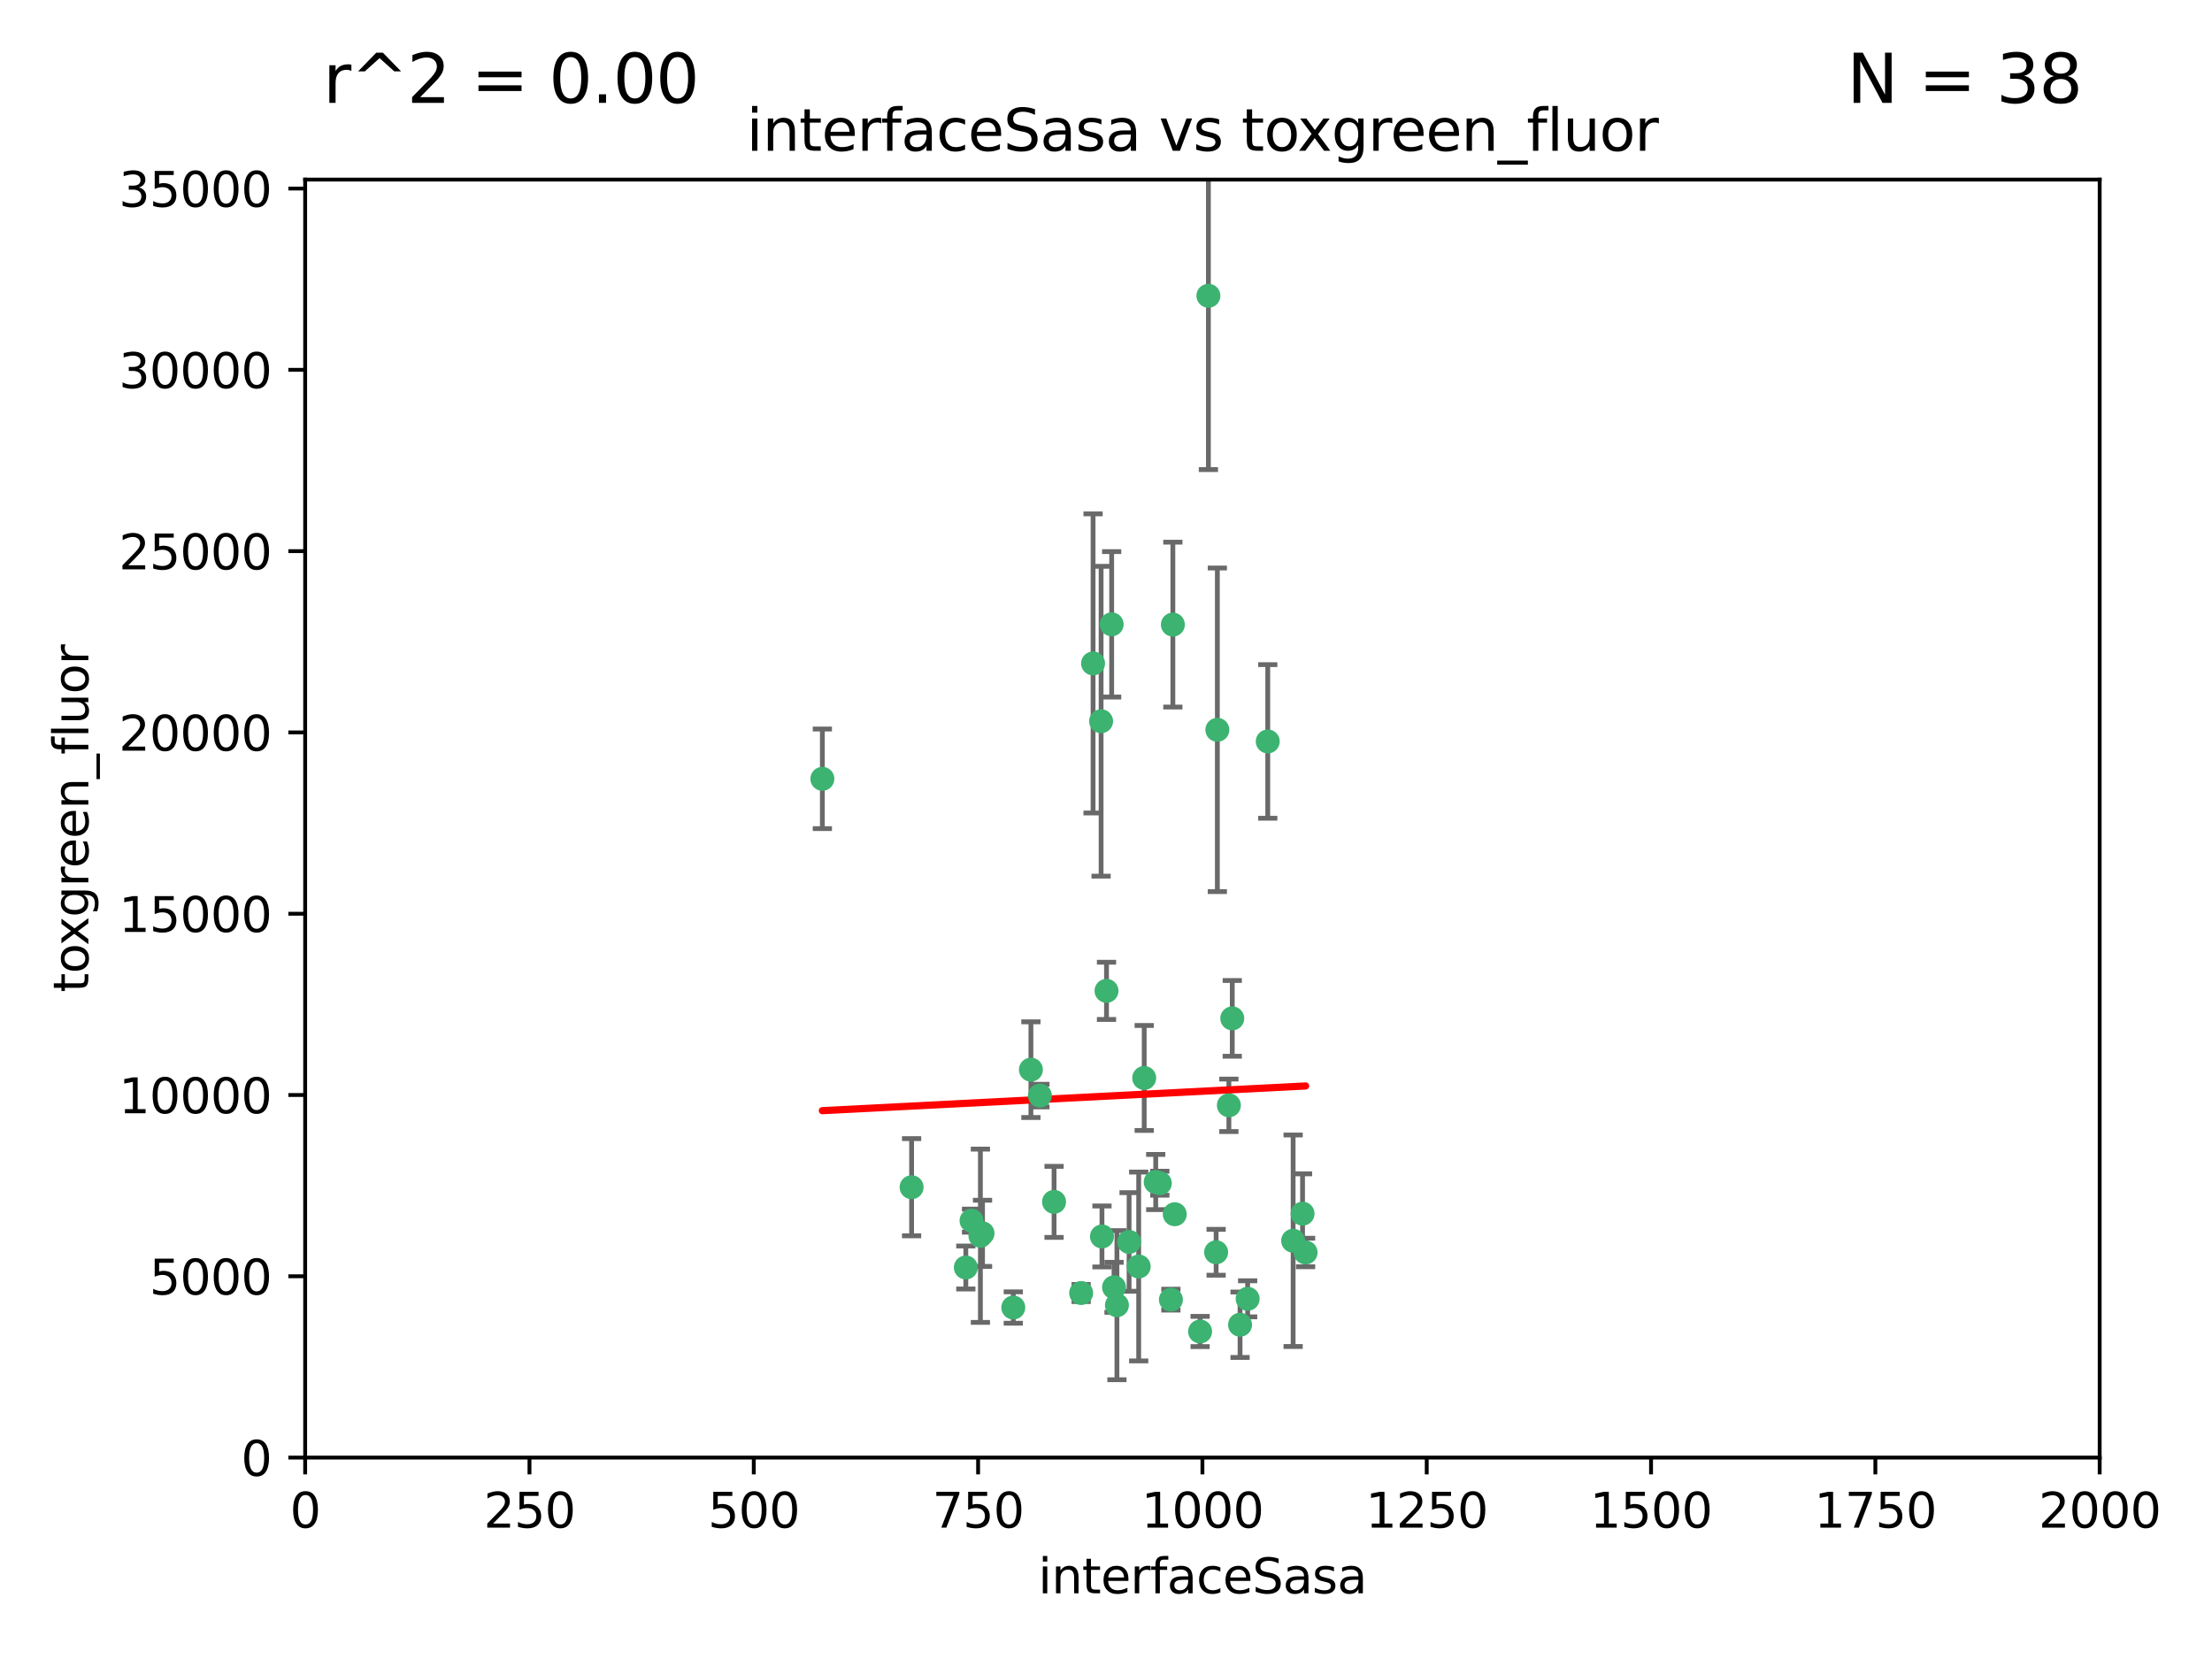 <?xml version="1.0" encoding="utf-8" standalone="no"?>
<!DOCTYPE svg PUBLIC "-//W3C//DTD SVG 1.1//EN"
  "http://www.w3.org/Graphics/SVG/1.1/DTD/svg11.dtd">
<svg xmlns:xlink="http://www.w3.org/1999/xlink" width="460.8pt" height="345.6pt" viewBox="0 0 460.8 345.6" xmlns="http://www.w3.org/2000/svg" version="1.1">
 <defs>
  <style type="text/css">*{stroke-linejoin: round; stroke-linecap: butt}</style>
 </defs>
 <g id="figure_1">
  <g id="patch_1">
   <path d="M 0 345.6 
L 460.8 345.6 
L 460.8 0 
L 0 0 
z
" style="fill: #ffffff"/>
  </g>
  <g id="axes_1">
   <g id="patch_2">
    <path d="M 63.571 303.64 
L 437.4 303.64 
L 437.4 37.411 
L 63.571 37.411 
z
" style="fill: #ffffff"/>
   </g>
   <g id="PathCollection_1">
    <defs>
     <path id="m0c1612d90b" d="M 0 1.118 
C 0.297 1.118 0.581 1 0.791 0.791 
C 1 0.581 1.118 0.297 1.118 0 
C 1.118 -0.297 1 -0.581 0.791 -0.791 
C 0.581 -1 0.297 -1.118 0 -1.118 
C -0.297 -1.118 -0.581 -1 -0.791 -0.791 
C -1 -0.581 -1.118 -0.297 -1.118 0 
C -1.118 0.297 -1 0.581 -0.791 0.791 
C -0.581 1 -0.297 1.118 0 1.118 
z
" style="stroke: #3cb371"/>
    </defs>
    <g clip-path="url(#p054b6835a1)">
     <use xlink:href="#m0c1612d90b" x="253.342" y="260.87" style="fill: #3cb371; stroke: #3cb371"/>
     <use xlink:href="#m0c1612d90b" x="251.732" y="61.614" style="fill: #3cb371; stroke: #3cb371"/>
     <use xlink:href="#m0c1612d90b" x="227.705" y="138.203" style="fill: #3cb371; stroke: #3cb371"/>
     <use xlink:href="#m0c1612d90b" x="244.329" y="130.114" style="fill: #3cb371; stroke: #3cb371"/>
     <use xlink:href="#m0c1612d90b" x="250.002" y="277.375" style="fill: #3cb371; stroke: #3cb371"/>
     <use xlink:href="#m0c1612d90b" x="230.506" y="206.41" style="fill: #3cb371; stroke: #3cb371"/>
     <use xlink:href="#m0c1612d90b" x="231.581" y="130.059" style="fill: #3cb371; stroke: #3cb371"/>
     <use xlink:href="#m0c1612d90b" x="271.979" y="260.914" style="fill: #3cb371; stroke: #3cb371"/>
     <use xlink:href="#m0c1612d90b" x="211.088" y="272.382" style="fill: #3cb371; stroke: #3cb371"/>
     <use xlink:href="#m0c1612d90b" x="238.359" y="224.561" style="fill: #3cb371; stroke: #3cb371"/>
     <use xlink:href="#m0c1612d90b" x="244.721" y="252.947" style="fill: #3cb371; stroke: #3cb371"/>
     <use xlink:href="#m0c1612d90b" x="201.2" y="264.042" style="fill: #3cb371; stroke: #3cb371"/>
     <use xlink:href="#m0c1612d90b" x="255.998" y="230.255" style="fill: #3cb371; stroke: #3cb371"/>
     <use xlink:href="#m0c1612d90b" x="214.757" y="222.83" style="fill: #3cb371; stroke: #3cb371"/>
     <use xlink:href="#m0c1612d90b" x="229.379" y="150.246" style="fill: #3cb371; stroke: #3cb371"/>
     <use xlink:href="#m0c1612d90b" x="271.345" y="252.825" style="fill: #3cb371; stroke: #3cb371"/>
     <use xlink:href="#m0c1612d90b" x="232.075" y="268.169" style="fill: #3cb371; stroke: #3cb371"/>
     <use xlink:href="#m0c1612d90b" x="237.211" y="263.833" style="fill: #3cb371; stroke: #3cb371"/>
     <use xlink:href="#m0c1612d90b" x="259.908" y="270.567" style="fill: #3cb371; stroke: #3cb371"/>
     <use xlink:href="#m0c1612d90b" x="258.325" y="275.967" style="fill: #3cb371; stroke: #3cb371"/>
     <use xlink:href="#m0c1612d90b" x="225.224" y="269.359" style="fill: #3cb371; stroke: #3cb371"/>
     <use xlink:href="#m0c1612d90b" x="243.921" y="270.746" style="fill: #3cb371; stroke: #3cb371"/>
     <use xlink:href="#m0c1612d90b" x="219.579" y="250.369" style="fill: #3cb371; stroke: #3cb371"/>
     <use xlink:href="#m0c1612d90b" x="269.383" y="258.47" style="fill: #3cb371; stroke: #3cb371"/>
     <use xlink:href="#m0c1612d90b" x="253.596" y="152.035" style="fill: #3cb371; stroke: #3cb371"/>
     <use xlink:href="#m0c1612d90b" x="256.702" y="212.147" style="fill: #3cb371; stroke: #3cb371"/>
     <use xlink:href="#m0c1612d90b" x="229.559" y="257.576" style="fill: #3cb371; stroke: #3cb371"/>
     <use xlink:href="#m0c1612d90b" x="204.236" y="257.429" style="fill: #3cb371; stroke: #3cb371"/>
     <use xlink:href="#m0c1612d90b" x="189.903" y="247.319" style="fill: #3cb371; stroke: #3cb371"/>
     <use xlink:href="#m0c1612d90b" x="232.676" y="271.896" style="fill: #3cb371; stroke: #3cb371"/>
     <use xlink:href="#m0c1612d90b" x="202.389" y="254.285" style="fill: #3cb371; stroke: #3cb371"/>
     <use xlink:href="#m0c1612d90b" x="204.679" y="256.929" style="fill: #3cb371; stroke: #3cb371"/>
     <use xlink:href="#m0c1612d90b" x="216.63" y="228.234" style="fill: #3cb371; stroke: #3cb371"/>
     <use xlink:href="#m0c1612d90b" x="264.097" y="154.457" style="fill: #3cb371; stroke: #3cb371"/>
     <use xlink:href="#m0c1612d90b" x="241.615" y="246.485" style="fill: #3cb371; stroke: #3cb371"/>
     <use xlink:href="#m0c1612d90b" x="171.312" y="162.243" style="fill: #3cb371; stroke: #3cb371"/>
     <use xlink:href="#m0c1612d90b" x="235.211" y="258.72" style="fill: #3cb371; stroke: #3cb371"/>
     <use xlink:href="#m0c1612d90b" x="240.757" y="246.235" style="fill: #3cb371; stroke: #3cb371"/>
    </g>
   </g>
   <g id="matplotlib.axis_1">
    <g id="xtick_1">
     <g id="line2d_1">
      <defs>
       <path id="m82f04c9c7a" d="M 0 0 
L 0 3.5 
" style="stroke: #000000; stroke-width: 0.8"/>
      </defs>
      <g>
       <use xlink:href="#m82f04c9c7a" x="63.571" y="303.64" style="stroke: #000000; stroke-width: 0.8"/>
      </g>
     </g>
     <g id="text_1">
      <!-- 0 -->
      <g transform="translate(60.39 318.238)scale(0.1 -0.1)">
       <defs>
        <path id="DejaVuSans-30" d="M 2034 4250 
Q 1547 4250 1301 3770 
Q 1056 3291 1056 2328 
Q 1056 1369 1301 889 
Q 1547 409 2034 409 
Q 2525 409 2770 889 
Q 3016 1369 3016 2328 
Q 3016 3291 2770 3770 
Q 2525 4250 2034 4250 
z
M 2034 4750 
Q 2819 4750 3233 4129 
Q 3647 3509 3647 2328 
Q 3647 1150 3233 529 
Q 2819 -91 2034 -91 
Q 1250 -91 836 529 
Q 422 1150 422 2328 
Q 422 3509 836 4129 
Q 1250 4750 2034 4750 
z
" transform="scale(0.016)"/>
       </defs>
       <use xlink:href="#DejaVuSans-30"/>
      </g>
     </g>
    </g>
    <g id="xtick_2">
     <g id="line2d_2">
      <g>
       <use xlink:href="#m82f04c9c7a" x="110.3" y="303.64" style="stroke: #000000; stroke-width: 0.8"/>
      </g>
     </g>
     <g id="text_2">
      <!-- 250 -->
      <g transform="translate(100.756 318.238)scale(0.1 -0.1)">
       <defs>
        <path id="DejaVuSans-32" d="M 1228 531 
L 3431 531 
L 3431 0 
L 469 0 
L 469 531 
Q 828 903 1448 1529 
Q 2069 2156 2228 2338 
Q 2531 2678 2651 2914 
Q 2772 3150 2772 3378 
Q 2772 3750 2511 3984 
Q 2250 4219 1831 4219 
Q 1534 4219 1204 4116 
Q 875 4013 500 3803 
L 500 4441 
Q 881 4594 1212 4672 
Q 1544 4750 1819 4750 
Q 2544 4750 2975 4387 
Q 3406 4025 3406 3419 
Q 3406 3131 3298 2873 
Q 3191 2616 2906 2266 
Q 2828 2175 2409 1742 
Q 1991 1309 1228 531 
z
" transform="scale(0.016)"/>
        <path id="DejaVuSans-35" d="M 691 4666 
L 3169 4666 
L 3169 4134 
L 1269 4134 
L 1269 2991 
Q 1406 3038 1543 3061 
Q 1681 3084 1819 3084 
Q 2600 3084 3056 2656 
Q 3513 2228 3513 1497 
Q 3513 744 3044 326 
Q 2575 -91 1722 -91 
Q 1428 -91 1123 -41 
Q 819 9 494 109 
L 494 744 
Q 775 591 1075 516 
Q 1375 441 1709 441 
Q 2250 441 2565 725 
Q 2881 1009 2881 1497 
Q 2881 1984 2565 2268 
Q 2250 2553 1709 2553 
Q 1456 2553 1204 2497 
Q 953 2441 691 2322 
L 691 4666 
z
" transform="scale(0.016)"/>
       </defs>
       <use xlink:href="#DejaVuSans-32"/>
       <use xlink:href="#DejaVuSans-35" x="63.623"/>
       <use xlink:href="#DejaVuSans-30" x="127.246"/>
      </g>
     </g>
    </g>
    <g id="xtick_3">
     <g id="line2d_3">
      <g>
       <use xlink:href="#m82f04c9c7a" x="157.028" y="303.64" style="stroke: #000000; stroke-width: 0.8"/>
      </g>
     </g>
     <g id="text_3">
      <!-- 500 -->
      <g transform="translate(147.485 318.238)scale(0.1 -0.1)">
       <use xlink:href="#DejaVuSans-35"/>
       <use xlink:href="#DejaVuSans-30" x="63.623"/>
       <use xlink:href="#DejaVuSans-30" x="127.246"/>
      </g>
     </g>
    </g>
    <g id="xtick_4">
     <g id="line2d_4">
      <g>
       <use xlink:href="#m82f04c9c7a" x="203.757" y="303.64" style="stroke: #000000; stroke-width: 0.8"/>
      </g>
     </g>
     <g id="text_4">
      <!-- 750 -->
      <g transform="translate(194.213 318.238)scale(0.1 -0.1)">
       <defs>
        <path id="DejaVuSans-37" d="M 525 4666 
L 3525 4666 
L 3525 4397 
L 1831 0 
L 1172 0 
L 2766 4134 
L 525 4134 
L 525 4666 
z
" transform="scale(0.016)"/>
       </defs>
       <use xlink:href="#DejaVuSans-37"/>
       <use xlink:href="#DejaVuSans-35" x="63.623"/>
       <use xlink:href="#DejaVuSans-30" x="127.246"/>
      </g>
     </g>
    </g>
    <g id="xtick_5">
     <g id="line2d_5">
      <g>
       <use xlink:href="#m82f04c9c7a" x="250.486" y="303.64" style="stroke: #000000; stroke-width: 0.8"/>
      </g>
     </g>
     <g id="text_5">
      <!-- 1000 -->
      <g transform="translate(237.761 318.238)scale(0.1 -0.1)">
       <defs>
        <path id="DejaVuSans-31" d="M 794 531 
L 1825 531 
L 1825 4091 
L 703 3866 
L 703 4441 
L 1819 4666 
L 2450 4666 
L 2450 531 
L 3481 531 
L 3481 0 
L 794 0 
L 794 531 
z
" transform="scale(0.016)"/>
       </defs>
       <use xlink:href="#DejaVuSans-31"/>
       <use xlink:href="#DejaVuSans-30" x="63.623"/>
       <use xlink:href="#DejaVuSans-30" x="127.246"/>
       <use xlink:href="#DejaVuSans-30" x="190.869"/>
      </g>
     </g>
    </g>
    <g id="xtick_6">
     <g id="line2d_6">
      <g>
       <use xlink:href="#m82f04c9c7a" x="297.214" y="303.64" style="stroke: #000000; stroke-width: 0.8"/>
      </g>
     </g>
     <g id="text_6">
      <!-- 1250 -->
      <g transform="translate(284.489 318.238)scale(0.1 -0.1)">
       <use xlink:href="#DejaVuSans-31"/>
       <use xlink:href="#DejaVuSans-32" x="63.623"/>
       <use xlink:href="#DejaVuSans-35" x="127.246"/>
       <use xlink:href="#DejaVuSans-30" x="190.869"/>
      </g>
     </g>
    </g>
    <g id="xtick_7">
     <g id="line2d_7">
      <g>
       <use xlink:href="#m82f04c9c7a" x="343.943" y="303.64" style="stroke: #000000; stroke-width: 0.8"/>
      </g>
     </g>
     <g id="text_7">
      <!-- 1500 -->
      <g transform="translate(331.218 318.238)scale(0.1 -0.1)">
       <use xlink:href="#DejaVuSans-31"/>
       <use xlink:href="#DejaVuSans-35" x="63.623"/>
       <use xlink:href="#DejaVuSans-30" x="127.246"/>
       <use xlink:href="#DejaVuSans-30" x="190.869"/>
      </g>
     </g>
    </g>
    <g id="xtick_8">
     <g id="line2d_8">
      <g>
       <use xlink:href="#m82f04c9c7a" x="390.671" y="303.64" style="stroke: #000000; stroke-width: 0.8"/>
      </g>
     </g>
     <g id="text_8">
      <!-- 1750 -->
      <g transform="translate(377.946 318.238)scale(0.1 -0.1)">
       <use xlink:href="#DejaVuSans-31"/>
       <use xlink:href="#DejaVuSans-37" x="63.623"/>
       <use xlink:href="#DejaVuSans-35" x="127.246"/>
       <use xlink:href="#DejaVuSans-30" x="190.869"/>
      </g>
     </g>
    </g>
    <g id="xtick_9">
     <g id="line2d_9">
      <g>
       <use xlink:href="#m82f04c9c7a" x="437.4" y="303.64" style="stroke: #000000; stroke-width: 0.8"/>
      </g>
     </g>
     <g id="text_9">
      <!-- 2000 -->
      <g transform="translate(424.675 318.238)scale(0.1 -0.1)">
       <use xlink:href="#DejaVuSans-32"/>
       <use xlink:href="#DejaVuSans-30" x="63.623"/>
       <use xlink:href="#DejaVuSans-30" x="127.246"/>
       <use xlink:href="#DejaVuSans-30" x="190.869"/>
      </g>
     </g>
    </g>
    <g id="text_10">
     <!-- interfaceSasa -->
     <g transform="translate(216.279 331.917)scale(0.1 -0.1)">
      <defs>
       <path id="DejaVuSans-69" d="M 603 3500 
L 1178 3500 
L 1178 0 
L 603 0 
L 603 3500 
z
M 603 4863 
L 1178 4863 
L 1178 4134 
L 603 4134 
L 603 4863 
z
" transform="scale(0.016)"/>
       <path id="DejaVuSans-6e" d="M 3513 2113 
L 3513 0 
L 2938 0 
L 2938 2094 
Q 2938 2591 2744 2837 
Q 2550 3084 2163 3084 
Q 1697 3084 1428 2787 
Q 1159 2491 1159 1978 
L 1159 0 
L 581 0 
L 581 3500 
L 1159 3500 
L 1159 2956 
Q 1366 3272 1645 3428 
Q 1925 3584 2291 3584 
Q 2894 3584 3203 3211 
Q 3513 2838 3513 2113 
z
" transform="scale(0.016)"/>
       <path id="DejaVuSans-74" d="M 1172 4494 
L 1172 3500 
L 2356 3500 
L 2356 3053 
L 1172 3053 
L 1172 1153 
Q 1172 725 1289 603 
Q 1406 481 1766 481 
L 2356 481 
L 2356 0 
L 1766 0 
Q 1100 0 847 248 
Q 594 497 594 1153 
L 594 3053 
L 172 3053 
L 172 3500 
L 594 3500 
L 594 4494 
L 1172 4494 
z
" transform="scale(0.016)"/>
       <path id="DejaVuSans-65" d="M 3597 1894 
L 3597 1613 
L 953 1613 
Q 991 1019 1311 708 
Q 1631 397 2203 397 
Q 2534 397 2845 478 
Q 3156 559 3463 722 
L 3463 178 
Q 3153 47 2828 -22 
Q 2503 -91 2169 -91 
Q 1331 -91 842 396 
Q 353 884 353 1716 
Q 353 2575 817 3079 
Q 1281 3584 2069 3584 
Q 2775 3584 3186 3129 
Q 3597 2675 3597 1894 
z
M 3022 2063 
Q 3016 2534 2758 2815 
Q 2500 3097 2075 3097 
Q 1594 3097 1305 2825 
Q 1016 2553 972 2059 
L 3022 2063 
z
" transform="scale(0.016)"/>
       <path id="DejaVuSans-72" d="M 2631 2963 
Q 2534 3019 2420 3045 
Q 2306 3072 2169 3072 
Q 1681 3072 1420 2755 
Q 1159 2438 1159 1844 
L 1159 0 
L 581 0 
L 581 3500 
L 1159 3500 
L 1159 2956 
Q 1341 3275 1631 3429 
Q 1922 3584 2338 3584 
Q 2397 3584 2469 3576 
Q 2541 3569 2628 3553 
L 2631 2963 
z
" transform="scale(0.016)"/>
       <path id="DejaVuSans-66" d="M 2375 4863 
L 2375 4384 
L 1825 4384 
Q 1516 4384 1395 4259 
Q 1275 4134 1275 3809 
L 1275 3500 
L 2222 3500 
L 2222 3053 
L 1275 3053 
L 1275 0 
L 697 0 
L 697 3053 
L 147 3053 
L 147 3500 
L 697 3500 
L 697 3744 
Q 697 4328 969 4595 
Q 1241 4863 1831 4863 
L 2375 4863 
z
" transform="scale(0.016)"/>
       <path id="DejaVuSans-61" d="M 2194 1759 
Q 1497 1759 1228 1600 
Q 959 1441 959 1056 
Q 959 750 1161 570 
Q 1363 391 1709 391 
Q 2188 391 2477 730 
Q 2766 1069 2766 1631 
L 2766 1759 
L 2194 1759 
z
M 3341 1997 
L 3341 0 
L 2766 0 
L 2766 531 
Q 2569 213 2275 61 
Q 1981 -91 1556 -91 
Q 1019 -91 701 211 
Q 384 513 384 1019 
Q 384 1609 779 1909 
Q 1175 2209 1959 2209 
L 2766 2209 
L 2766 2266 
Q 2766 2663 2505 2880 
Q 2244 3097 1772 3097 
Q 1472 3097 1187 3025 
Q 903 2953 641 2809 
L 641 3341 
Q 956 3463 1253 3523 
Q 1550 3584 1831 3584 
Q 2591 3584 2966 3190 
Q 3341 2797 3341 1997 
z
" transform="scale(0.016)"/>
       <path id="DejaVuSans-63" d="M 3122 3366 
L 3122 2828 
Q 2878 2963 2633 3030 
Q 2388 3097 2138 3097 
Q 1578 3097 1268 2742 
Q 959 2388 959 1747 
Q 959 1106 1268 751 
Q 1578 397 2138 397 
Q 2388 397 2633 464 
Q 2878 531 3122 666 
L 3122 134 
Q 2881 22 2623 -34 
Q 2366 -91 2075 -91 
Q 1284 -91 818 406 
Q 353 903 353 1747 
Q 353 2603 823 3093 
Q 1294 3584 2113 3584 
Q 2378 3584 2631 3529 
Q 2884 3475 3122 3366 
z
" transform="scale(0.016)"/>
       <path id="DejaVuSans-53" d="M 3425 4513 
L 3425 3897 
Q 3066 4069 2747 4153 
Q 2428 4238 2131 4238 
Q 1616 4238 1336 4038 
Q 1056 3838 1056 3469 
Q 1056 3159 1242 3001 
Q 1428 2844 1947 2747 
L 2328 2669 
Q 3034 2534 3370 2195 
Q 3706 1856 3706 1288 
Q 3706 609 3251 259 
Q 2797 -91 1919 -91 
Q 1588 -91 1214 -16 
Q 841 59 441 206 
L 441 856 
Q 825 641 1194 531 
Q 1563 422 1919 422 
Q 2459 422 2753 634 
Q 3047 847 3047 1241 
Q 3047 1584 2836 1778 
Q 2625 1972 2144 2069 
L 1759 2144 
Q 1053 2284 737 2584 
Q 422 2884 422 3419 
Q 422 4038 858 4394 
Q 1294 4750 2059 4750 
Q 2388 4750 2728 4690 
Q 3069 4631 3425 4513 
z
" transform="scale(0.016)"/>
       <path id="DejaVuSans-73" d="M 2834 3397 
L 2834 2853 
Q 2591 2978 2328 3040 
Q 2066 3103 1784 3103 
Q 1356 3103 1142 2972 
Q 928 2841 928 2578 
Q 928 2378 1081 2264 
Q 1234 2150 1697 2047 
L 1894 2003 
Q 2506 1872 2764 1633 
Q 3022 1394 3022 966 
Q 3022 478 2636 193 
Q 2250 -91 1575 -91 
Q 1294 -91 989 -36 
Q 684 19 347 128 
L 347 722 
Q 666 556 975 473 
Q 1284 391 1588 391 
Q 1994 391 2212 530 
Q 2431 669 2431 922 
Q 2431 1156 2273 1281 
Q 2116 1406 1581 1522 
L 1381 1569 
Q 847 1681 609 1914 
Q 372 2147 372 2553 
Q 372 3047 722 3315 
Q 1072 3584 1716 3584 
Q 2034 3584 2315 3537 
Q 2597 3491 2834 3397 
z
" transform="scale(0.016)"/>
      </defs>
      <use xlink:href="#DejaVuSans-69"/>
      <use xlink:href="#DejaVuSans-6e" x="27.783"/>
      <use xlink:href="#DejaVuSans-74" x="91.162"/>
      <use xlink:href="#DejaVuSans-65" x="130.371"/>
      <use xlink:href="#DejaVuSans-72" x="191.895"/>
      <use xlink:href="#DejaVuSans-66" x="233.008"/>
      <use xlink:href="#DejaVuSans-61" x="268.213"/>
      <use xlink:href="#DejaVuSans-63" x="329.492"/>
      <use xlink:href="#DejaVuSans-65" x="384.473"/>
      <use xlink:href="#DejaVuSans-53" x="445.996"/>
      <use xlink:href="#DejaVuSans-61" x="509.473"/>
      <use xlink:href="#DejaVuSans-73" x="570.752"/>
      <use xlink:href="#DejaVuSans-61" x="622.852"/>
     </g>
    </g>
   </g>
   <g id="matplotlib.axis_2">
    <g id="ytick_1">
     <g id="line2d_10">
      <defs>
       <path id="m2ed143d945" d="M 0 0 
L -3.5 0 
" style="stroke: #000000; stroke-width: 0.8"/>
      </defs>
      <g>
       <use xlink:href="#m2ed143d945" x="63.571" y="303.64" style="stroke: #000000; stroke-width: 0.8"/>
      </g>
     </g>
     <g id="text_11">
      <!-- 0 -->
      <g transform="translate(50.209 307.439)scale(0.1 -0.1)">
       <use xlink:href="#DejaVuSans-30"/>
      </g>
     </g>
    </g>
    <g id="ytick_2">
     <g id="line2d_11">
      <g>
       <use xlink:href="#m2ed143d945" x="63.571" y="265.874" style="stroke: #000000; stroke-width: 0.8"/>
      </g>
     </g>
     <g id="text_12">
      <!-- 5000 -->
      <g transform="translate(31.121 269.673)scale(0.1 -0.1)">
       <use xlink:href="#DejaVuSans-35"/>
       <use xlink:href="#DejaVuSans-30" x="63.623"/>
       <use xlink:href="#DejaVuSans-30" x="127.246"/>
       <use xlink:href="#DejaVuSans-30" x="190.869"/>
      </g>
     </g>
    </g>
    <g id="ytick_3">
     <g id="line2d_12">
      <g>
       <use xlink:href="#m2ed143d945" x="63.571" y="228.108" style="stroke: #000000; stroke-width: 0.8"/>
      </g>
     </g>
     <g id="text_13">
      <!-- 10000 -->
      <g transform="translate(24.759 231.907)scale(0.1 -0.1)">
       <use xlink:href="#DejaVuSans-31"/>
       <use xlink:href="#DejaVuSans-30" x="63.623"/>
       <use xlink:href="#DejaVuSans-30" x="127.246"/>
       <use xlink:href="#DejaVuSans-30" x="190.869"/>
       <use xlink:href="#DejaVuSans-30" x="254.492"/>
      </g>
     </g>
    </g>
    <g id="ytick_4">
     <g id="line2d_13">
      <g>
       <use xlink:href="#m2ed143d945" x="63.571" y="190.342" style="stroke: #000000; stroke-width: 0.8"/>
      </g>
     </g>
     <g id="text_14">
      <!-- 15000 -->
      <g transform="translate(24.759 194.141)scale(0.1 -0.1)">
       <use xlink:href="#DejaVuSans-31"/>
       <use xlink:href="#DejaVuSans-35" x="63.623"/>
       <use xlink:href="#DejaVuSans-30" x="127.246"/>
       <use xlink:href="#DejaVuSans-30" x="190.869"/>
       <use xlink:href="#DejaVuSans-30" x="254.492"/>
      </g>
     </g>
    </g>
    <g id="ytick_5">
     <g id="line2d_14">
      <g>
       <use xlink:href="#m2ed143d945" x="63.571" y="152.576" style="stroke: #000000; stroke-width: 0.8"/>
      </g>
     </g>
     <g id="text_15">
      <!-- 20000 -->
      <g transform="translate(24.759 156.375)scale(0.1 -0.1)">
       <use xlink:href="#DejaVuSans-32"/>
       <use xlink:href="#DejaVuSans-30" x="63.623"/>
       <use xlink:href="#DejaVuSans-30" x="127.246"/>
       <use xlink:href="#DejaVuSans-30" x="190.869"/>
       <use xlink:href="#DejaVuSans-30" x="254.492"/>
      </g>
     </g>
    </g>
    <g id="ytick_6">
     <g id="line2d_15">
      <g>
       <use xlink:href="#m2ed143d945" x="63.571" y="114.81" style="stroke: #000000; stroke-width: 0.8"/>
      </g>
     </g>
     <g id="text_16">
      <!-- 25000 -->
      <g transform="translate(24.759 118.609)scale(0.1 -0.1)">
       <use xlink:href="#DejaVuSans-32"/>
       <use xlink:href="#DejaVuSans-35" x="63.623"/>
       <use xlink:href="#DejaVuSans-30" x="127.246"/>
       <use xlink:href="#DejaVuSans-30" x="190.869"/>
       <use xlink:href="#DejaVuSans-30" x="254.492"/>
      </g>
     </g>
    </g>
    <g id="ytick_7">
     <g id="line2d_16">
      <g>
       <use xlink:href="#m2ed143d945" x="63.571" y="77.044" style="stroke: #000000; stroke-width: 0.8"/>
      </g>
     </g>
     <g id="text_17">
      <!-- 30000 -->
      <g transform="translate(24.759 80.844)scale(0.1 -0.1)">
       <defs>
        <path id="DejaVuSans-33" d="M 2597 2516 
Q 3050 2419 3304 2112 
Q 3559 1806 3559 1356 
Q 3559 666 3084 287 
Q 2609 -91 1734 -91 
Q 1441 -91 1130 -33 
Q 819 25 488 141 
L 488 750 
Q 750 597 1062 519 
Q 1375 441 1716 441 
Q 2309 441 2620 675 
Q 2931 909 2931 1356 
Q 2931 1769 2642 2001 
Q 2353 2234 1838 2234 
L 1294 2234 
L 1294 2753 
L 1863 2753 
Q 2328 2753 2575 2939 
Q 2822 3125 2822 3475 
Q 2822 3834 2567 4026 
Q 2313 4219 1838 4219 
Q 1578 4219 1281 4162 
Q 984 4106 628 3988 
L 628 4550 
Q 988 4650 1302 4700 
Q 1616 4750 1894 4750 
Q 2613 4750 3031 4423 
Q 3450 4097 3450 3541 
Q 3450 3153 3228 2886 
Q 3006 2619 2597 2516 
z
" transform="scale(0.016)"/>
       </defs>
       <use xlink:href="#DejaVuSans-33"/>
       <use xlink:href="#DejaVuSans-30" x="63.623"/>
       <use xlink:href="#DejaVuSans-30" x="127.246"/>
       <use xlink:href="#DejaVuSans-30" x="190.869"/>
       <use xlink:href="#DejaVuSans-30" x="254.492"/>
      </g>
     </g>
    </g>
    <g id="ytick_8">
     <g id="line2d_17">
      <g>
       <use xlink:href="#m2ed143d945" x="63.571" y="39.278" style="stroke: #000000; stroke-width: 0.8"/>
      </g>
     </g>
     <g id="text_18">
      <!-- 35000 -->
      <g transform="translate(24.759 43.078)scale(0.1 -0.1)">
       <use xlink:href="#DejaVuSans-33"/>
       <use xlink:href="#DejaVuSans-35" x="63.623"/>
       <use xlink:href="#DejaVuSans-30" x="127.246"/>
       <use xlink:href="#DejaVuSans-30" x="190.869"/>
       <use xlink:href="#DejaVuSans-30" x="254.492"/>
      </g>
     </g>
    </g>
    <g id="text_19">
     <!-- toxgreen_fluor -->
     <g transform="translate(18.401 206.72)rotate(-90)scale(0.1 -0.1)">
      <defs>
       <path id="DejaVuSans-6f" d="M 1959 3097 
Q 1497 3097 1228 2736 
Q 959 2375 959 1747 
Q 959 1119 1226 758 
Q 1494 397 1959 397 
Q 2419 397 2687 759 
Q 2956 1122 2956 1747 
Q 2956 2369 2687 2733 
Q 2419 3097 1959 3097 
z
M 1959 3584 
Q 2709 3584 3137 3096 
Q 3566 2609 3566 1747 
Q 3566 888 3137 398 
Q 2709 -91 1959 -91 
Q 1206 -91 779 398 
Q 353 888 353 1747 
Q 353 2609 779 3096 
Q 1206 3584 1959 3584 
z
" transform="scale(0.016)"/>
       <path id="DejaVuSans-78" d="M 3513 3500 
L 2247 1797 
L 3578 0 
L 2900 0 
L 1881 1375 
L 863 0 
L 184 0 
L 1544 1831 
L 300 3500 
L 978 3500 
L 1906 2253 
L 2834 3500 
L 3513 3500 
z
" transform="scale(0.016)"/>
       <path id="DejaVuSans-67" d="M 2906 1791 
Q 2906 2416 2648 2759 
Q 2391 3103 1925 3103 
Q 1463 3103 1205 2759 
Q 947 2416 947 1791 
Q 947 1169 1205 825 
Q 1463 481 1925 481 
Q 2391 481 2648 825 
Q 2906 1169 2906 1791 
z
M 3481 434 
Q 3481 -459 3084 -895 
Q 2688 -1331 1869 -1331 
Q 1566 -1331 1297 -1286 
Q 1028 -1241 775 -1147 
L 775 -588 
Q 1028 -725 1275 -790 
Q 1522 -856 1778 -856 
Q 2344 -856 2625 -561 
Q 2906 -266 2906 331 
L 2906 616 
Q 2728 306 2450 153 
Q 2172 0 1784 0 
Q 1141 0 747 490 
Q 353 981 353 1791 
Q 353 2603 747 3093 
Q 1141 3584 1784 3584 
Q 2172 3584 2450 3431 
Q 2728 3278 2906 2969 
L 2906 3500 
L 3481 3500 
L 3481 434 
z
" transform="scale(0.016)"/>
       <path id="DejaVuSans-5f" d="M 3263 -1063 
L 3263 -1509 
L -63 -1509 
L -63 -1063 
L 3263 -1063 
z
" transform="scale(0.016)"/>
       <path id="DejaVuSans-6c" d="M 603 4863 
L 1178 4863 
L 1178 0 
L 603 0 
L 603 4863 
z
" transform="scale(0.016)"/>
       <path id="DejaVuSans-75" d="M 544 1381 
L 544 3500 
L 1119 3500 
L 1119 1403 
Q 1119 906 1312 657 
Q 1506 409 1894 409 
Q 2359 409 2629 706 
Q 2900 1003 2900 1516 
L 2900 3500 
L 3475 3500 
L 3475 0 
L 2900 0 
L 2900 538 
Q 2691 219 2414 64 
Q 2138 -91 1772 -91 
Q 1169 -91 856 284 
Q 544 659 544 1381 
z
M 1991 3584 
L 1991 3584 
z
" transform="scale(0.016)"/>
      </defs>
      <use xlink:href="#DejaVuSans-74"/>
      <use xlink:href="#DejaVuSans-6f" x="39.209"/>
      <use xlink:href="#DejaVuSans-78" x="97.266"/>
      <use xlink:href="#DejaVuSans-67" x="156.445"/>
      <use xlink:href="#DejaVuSans-72" x="219.922"/>
      <use xlink:href="#DejaVuSans-65" x="258.785"/>
      <use xlink:href="#DejaVuSans-65" x="320.309"/>
      <use xlink:href="#DejaVuSans-6e" x="381.832"/>
      <use xlink:href="#DejaVuSans-5f" x="445.211"/>
      <use xlink:href="#DejaVuSans-66" x="495.211"/>
      <use xlink:href="#DejaVuSans-6c" x="530.416"/>
      <use xlink:href="#DejaVuSans-75" x="558.199"/>
      <use xlink:href="#DejaVuSans-6f" x="621.578"/>
      <use xlink:href="#DejaVuSans-72" x="682.76"/>
     </g>
    </g>
   </g>
   <g id="LineCollection_1">
    <path d="M 253.342 265.648 
L 253.342 256.093 
" clip-path="url(#p054b6835a1)" style="fill: none; stroke: #696969"/>
    <path d="M 251.732 97.825 
L 251.732 25.402 
" clip-path="url(#p054b6835a1)" style="fill: none; stroke: #696969"/>
    <path d="M 227.705 169.362 
L 227.705 107.043 
" clip-path="url(#p054b6835a1)" style="fill: none; stroke: #696969"/>
    <path d="M 244.329 147.286 
L 244.329 112.943 
" clip-path="url(#p054b6835a1)" style="fill: none; stroke: #696969"/>
    <path d="M 250.002 280.522 
L 250.002 274.227 
" clip-path="url(#p054b6835a1)" style="fill: none; stroke: #696969"/>
    <path d="M 230.506 212.375 
L 230.506 200.445 
" clip-path="url(#p054b6835a1)" style="fill: none; stroke: #696969"/>
    <path d="M 231.581 145.209 
L 231.581 114.909 
" clip-path="url(#p054b6835a1)" style="fill: none; stroke: #696969"/>
    <path d="M 271.979 263.886 
L 271.979 257.941 
" clip-path="url(#p054b6835a1)" style="fill: none; stroke: #696969"/>
    <path d="M 211.088 275.653 
L 211.088 269.11 
" clip-path="url(#p054b6835a1)" style="fill: none; stroke: #696969"/>
    <path d="M 238.359 235.496 
L 238.359 213.627 
" clip-path="url(#p054b6835a1)" style="fill: none; stroke: #696969"/>
    <path d="M 244.721 253.886 
L 244.721 252.007 
" clip-path="url(#p054b6835a1)" style="fill: none; stroke: #696969"/>
    <path d="M 201.2 268.515 
L 201.2 259.569 
" clip-path="url(#p054b6835a1)" style="fill: none; stroke: #696969"/>
    <path d="M 255.998 235.721 
L 255.998 224.789 
" clip-path="url(#p054b6835a1)" style="fill: none; stroke: #696969"/>
    <path d="M 214.757 232.795 
L 214.757 212.864 
" clip-path="url(#p054b6835a1)" style="fill: none; stroke: #696969"/>
    <path d="M 229.379 182.519 
L 229.379 117.972 
" clip-path="url(#p054b6835a1)" style="fill: none; stroke: #696969"/>
    <path d="M 271.345 261.12 
L 271.345 244.53 
" clip-path="url(#p054b6835a1)" style="fill: none; stroke: #696969"/>
    <path d="M 232.075 273.375 
L 232.075 262.964 
" clip-path="url(#p054b6835a1)" style="fill: none; stroke: #696969"/>
    <path d="M 237.211 283.505 
L 237.211 244.161 
" clip-path="url(#p054b6835a1)" style="fill: none; stroke: #696969"/>
    <path d="M 259.908 274.323 
L 259.908 266.811 
" clip-path="url(#p054b6835a1)" style="fill: none; stroke: #696969"/>
    <path d="M 258.325 282.783 
L 258.325 269.152 
" clip-path="url(#p054b6835a1)" style="fill: none; stroke: #696969"/>
    <path d="M 225.224 271.136 
L 225.224 267.583 
" clip-path="url(#p054b6835a1)" style="fill: none; stroke: #696969"/>
    <path d="M 243.921 272.926 
L 243.921 268.567 
" clip-path="url(#p054b6835a1)" style="fill: none; stroke: #696969"/>
    <path d="M 219.579 257.768 
L 219.579 242.97 
" clip-path="url(#p054b6835a1)" style="fill: none; stroke: #696969"/>
    <path d="M 269.383 280.499 
L 269.383 236.441 
" clip-path="url(#p054b6835a1)" style="fill: none; stroke: #696969"/>
    <path d="M 253.596 185.743 
L 253.596 118.327 
" clip-path="url(#p054b6835a1)" style="fill: none; stroke: #696969"/>
    <path d="M 256.702 220.035 
L 256.702 204.259 
" clip-path="url(#p054b6835a1)" style="fill: none; stroke: #696969"/>
    <path d="M 229.559 263.925 
L 229.559 251.227 
" clip-path="url(#p054b6835a1)" style="fill: none; stroke: #696969"/>
    <path d="M 204.236 275.478 
L 204.236 239.381 
" clip-path="url(#p054b6835a1)" style="fill: none; stroke: #696969"/>
    <path d="M 189.903 257.444 
L 189.903 237.194 
" clip-path="url(#p054b6835a1)" style="fill: none; stroke: #696969"/>
    <path d="M 232.676 287.425 
L 232.676 256.366 
" clip-path="url(#p054b6835a1)" style="fill: none; stroke: #696969"/>
    <path d="M 202.389 256.694 
L 202.389 251.875 
" clip-path="url(#p054b6835a1)" style="fill: none; stroke: #696969"/>
    <path d="M 204.679 263.824 
L 204.679 250.034 
" clip-path="url(#p054b6835a1)" style="fill: none; stroke: #696969"/>
    <path d="M 216.63 230.592 
L 216.63 225.876 
" clip-path="url(#p054b6835a1)" style="fill: none; stroke: #696969"/>
    <path d="M 264.097 170.456 
L 264.097 138.458 
" clip-path="url(#p054b6835a1)" style="fill: none; stroke: #696969"/>
    <path d="M 241.615 248.986 
L 241.615 243.983 
" clip-path="url(#p054b6835a1)" style="fill: none; stroke: #696969"/>
    <path d="M 171.312 172.618 
L 171.312 151.867 
" clip-path="url(#p054b6835a1)" style="fill: none; stroke: #696969"/>
    <path d="M 235.211 268.99 
L 235.211 248.45 
" clip-path="url(#p054b6835a1)" style="fill: none; stroke: #696969"/>
    <path d="M 240.757 251.981 
L 240.757 240.488 
" clip-path="url(#p054b6835a1)" style="fill: none; stroke: #696969"/>
   </g>
   <g id="line2d_18">
    <defs>
     <path id="ma27dbb682c" d="M 2 0 
L -2 -0 
" style="stroke: #696969"/>
    </defs>
    <g clip-path="url(#p054b6835a1)">
     <use xlink:href="#ma27dbb682c" x="253.342" y="265.648" style="fill: #696969; stroke: #696969"/>
     <use xlink:href="#ma27dbb682c" x="251.732" y="97.825" style="fill: #696969; stroke: #696969"/>
     <use xlink:href="#ma27dbb682c" x="227.705" y="169.362" style="fill: #696969; stroke: #696969"/>
     <use xlink:href="#ma27dbb682c" x="244.329" y="147.286" style="fill: #696969; stroke: #696969"/>
     <use xlink:href="#ma27dbb682c" x="250.002" y="280.522" style="fill: #696969; stroke: #696969"/>
     <use xlink:href="#ma27dbb682c" x="230.506" y="212.375" style="fill: #696969; stroke: #696969"/>
     <use xlink:href="#ma27dbb682c" x="231.581" y="145.209" style="fill: #696969; stroke: #696969"/>
     <use xlink:href="#ma27dbb682c" x="271.979" y="263.886" style="fill: #696969; stroke: #696969"/>
     <use xlink:href="#ma27dbb682c" x="211.088" y="275.653" style="fill: #696969; stroke: #696969"/>
     <use xlink:href="#ma27dbb682c" x="238.359" y="235.496" style="fill: #696969; stroke: #696969"/>
     <use xlink:href="#ma27dbb682c" x="244.721" y="253.886" style="fill: #696969; stroke: #696969"/>
     <use xlink:href="#ma27dbb682c" x="201.2" y="268.515" style="fill: #696969; stroke: #696969"/>
     <use xlink:href="#ma27dbb682c" x="255.998" y="235.721" style="fill: #696969; stroke: #696969"/>
     <use xlink:href="#ma27dbb682c" x="214.757" y="232.795" style="fill: #696969; stroke: #696969"/>
     <use xlink:href="#ma27dbb682c" x="229.379" y="182.519" style="fill: #696969; stroke: #696969"/>
     <use xlink:href="#ma27dbb682c" x="271.345" y="261.12" style="fill: #696969; stroke: #696969"/>
     <use xlink:href="#ma27dbb682c" x="232.075" y="273.375" style="fill: #696969; stroke: #696969"/>
     <use xlink:href="#ma27dbb682c" x="237.211" y="283.505" style="fill: #696969; stroke: #696969"/>
     <use xlink:href="#ma27dbb682c" x="259.908" y="274.323" style="fill: #696969; stroke: #696969"/>
     <use xlink:href="#ma27dbb682c" x="258.325" y="282.783" style="fill: #696969; stroke: #696969"/>
     <use xlink:href="#ma27dbb682c" x="225.224" y="271.136" style="fill: #696969; stroke: #696969"/>
     <use xlink:href="#ma27dbb682c" x="243.921" y="272.926" style="fill: #696969; stroke: #696969"/>
     <use xlink:href="#ma27dbb682c" x="219.579" y="257.768" style="fill: #696969; stroke: #696969"/>
     <use xlink:href="#ma27dbb682c" x="269.383" y="280.499" style="fill: #696969; stroke: #696969"/>
     <use xlink:href="#ma27dbb682c" x="253.596" y="185.743" style="fill: #696969; stroke: #696969"/>
     <use xlink:href="#ma27dbb682c" x="256.702" y="220.035" style="fill: #696969; stroke: #696969"/>
     <use xlink:href="#ma27dbb682c" x="229.559" y="263.925" style="fill: #696969; stroke: #696969"/>
     <use xlink:href="#ma27dbb682c" x="204.236" y="275.478" style="fill: #696969; stroke: #696969"/>
     <use xlink:href="#ma27dbb682c" x="189.903" y="257.444" style="fill: #696969; stroke: #696969"/>
     <use xlink:href="#ma27dbb682c" x="232.676" y="287.425" style="fill: #696969; stroke: #696969"/>
     <use xlink:href="#ma27dbb682c" x="202.389" y="256.694" style="fill: #696969; stroke: #696969"/>
     <use xlink:href="#ma27dbb682c" x="204.679" y="263.824" style="fill: #696969; stroke: #696969"/>
     <use xlink:href="#ma27dbb682c" x="216.63" y="230.592" style="fill: #696969; stroke: #696969"/>
     <use xlink:href="#ma27dbb682c" x="264.097" y="170.456" style="fill: #696969; stroke: #696969"/>
     <use xlink:href="#ma27dbb682c" x="241.615" y="248.986" style="fill: #696969; stroke: #696969"/>
     <use xlink:href="#ma27dbb682c" x="171.312" y="172.618" style="fill: #696969; stroke: #696969"/>
     <use xlink:href="#ma27dbb682c" x="235.211" y="268.99" style="fill: #696969; stroke: #696969"/>
     <use xlink:href="#ma27dbb682c" x="240.757" y="251.981" style="fill: #696969; stroke: #696969"/>
    </g>
   </g>
   <g id="line2d_19">
    <g clip-path="url(#p054b6835a1)">
     <use xlink:href="#ma27dbb682c" x="253.342" y="256.093" style="fill: #696969; stroke: #696969"/>
     <use xlink:href="#ma27dbb682c" x="251.732" y="25.402" style="fill: #696969; stroke: #696969"/>
     <use xlink:href="#ma27dbb682c" x="227.705" y="107.043" style="fill: #696969; stroke: #696969"/>
     <use xlink:href="#ma27dbb682c" x="244.329" y="112.943" style="fill: #696969; stroke: #696969"/>
     <use xlink:href="#ma27dbb682c" x="250.002" y="274.227" style="fill: #696969; stroke: #696969"/>
     <use xlink:href="#ma27dbb682c" x="230.506" y="200.445" style="fill: #696969; stroke: #696969"/>
     <use xlink:href="#ma27dbb682c" x="231.581" y="114.909" style="fill: #696969; stroke: #696969"/>
     <use xlink:href="#ma27dbb682c" x="271.979" y="257.941" style="fill: #696969; stroke: #696969"/>
     <use xlink:href="#ma27dbb682c" x="211.088" y="269.11" style="fill: #696969; stroke: #696969"/>
     <use xlink:href="#ma27dbb682c" x="238.359" y="213.627" style="fill: #696969; stroke: #696969"/>
     <use xlink:href="#ma27dbb682c" x="244.721" y="252.007" style="fill: #696969; stroke: #696969"/>
     <use xlink:href="#ma27dbb682c" x="201.2" y="259.569" style="fill: #696969; stroke: #696969"/>
     <use xlink:href="#ma27dbb682c" x="255.998" y="224.789" style="fill: #696969; stroke: #696969"/>
     <use xlink:href="#ma27dbb682c" x="214.757" y="212.864" style="fill: #696969; stroke: #696969"/>
     <use xlink:href="#ma27dbb682c" x="229.379" y="117.972" style="fill: #696969; stroke: #696969"/>
     <use xlink:href="#ma27dbb682c" x="271.345" y="244.53" style="fill: #696969; stroke: #696969"/>
     <use xlink:href="#ma27dbb682c" x="232.075" y="262.964" style="fill: #696969; stroke: #696969"/>
     <use xlink:href="#ma27dbb682c" x="237.211" y="244.161" style="fill: #696969; stroke: #696969"/>
     <use xlink:href="#ma27dbb682c" x="259.908" y="266.811" style="fill: #696969; stroke: #696969"/>
     <use xlink:href="#ma27dbb682c" x="258.325" y="269.152" style="fill: #696969; stroke: #696969"/>
     <use xlink:href="#ma27dbb682c" x="225.224" y="267.583" style="fill: #696969; stroke: #696969"/>
     <use xlink:href="#ma27dbb682c" x="243.921" y="268.567" style="fill: #696969; stroke: #696969"/>
     <use xlink:href="#ma27dbb682c" x="219.579" y="242.97" style="fill: #696969; stroke: #696969"/>
     <use xlink:href="#ma27dbb682c" x="269.383" y="236.441" style="fill: #696969; stroke: #696969"/>
     <use xlink:href="#ma27dbb682c" x="253.596" y="118.327" style="fill: #696969; stroke: #696969"/>
     <use xlink:href="#ma27dbb682c" x="256.702" y="204.259" style="fill: #696969; stroke: #696969"/>
     <use xlink:href="#ma27dbb682c" x="229.559" y="251.227" style="fill: #696969; stroke: #696969"/>
     <use xlink:href="#ma27dbb682c" x="204.236" y="239.381" style="fill: #696969; stroke: #696969"/>
     <use xlink:href="#ma27dbb682c" x="189.903" y="237.194" style="fill: #696969; stroke: #696969"/>
     <use xlink:href="#ma27dbb682c" x="232.676" y="256.366" style="fill: #696969; stroke: #696969"/>
     <use xlink:href="#ma27dbb682c" x="202.389" y="251.875" style="fill: #696969; stroke: #696969"/>
     <use xlink:href="#ma27dbb682c" x="204.679" y="250.034" style="fill: #696969; stroke: #696969"/>
     <use xlink:href="#ma27dbb682c" x="216.63" y="225.876" style="fill: #696969; stroke: #696969"/>
     <use xlink:href="#ma27dbb682c" x="264.097" y="138.458" style="fill: #696969; stroke: #696969"/>
     <use xlink:href="#ma27dbb682c" x="241.615" y="243.983" style="fill: #696969; stroke: #696969"/>
     <use xlink:href="#ma27dbb682c" x="171.312" y="151.867" style="fill: #696969; stroke: #696969"/>
     <use xlink:href="#ma27dbb682c" x="235.211" y="248.45" style="fill: #696969; stroke: #696969"/>
     <use xlink:href="#ma27dbb682c" x="240.757" y="240.488" style="fill: #696969; stroke: #696969"/>
    </g>
   </g>
   <g id="line2d_20">
    <path d="M 253.342 227.18 
L 251.732 227.262 
L 227.705 228.49 
L 244.329 227.64 
L 250.002 227.351 
L 230.506 228.347 
L 231.581 228.292 
L 271.979 226.228 
L 211.088 229.339 
L 238.359 227.946 
L 244.721 227.62 
L 201.2 229.844 
L 255.998 227.044 
L 214.757 229.151 
L 229.379 228.404 
L 271.345 226.26 
L 232.075 228.267 
L 237.211 228.004 
L 259.908 226.844 
L 258.325 226.925 
L 225.224 228.617 
L 243.921 227.661 
L 219.579 228.905 
L 269.383 226.36 
L 253.596 227.167 
L 256.702 227.008 
L 229.559 228.395 
L 204.236 229.689 
L 189.903 230.421 
L 232.676 228.236 
L 202.389 229.783 
L 204.679 229.666 
L 216.63 229.056 
L 264.097 226.63 
L 241.615 227.779 
L 171.312 231.371 
L 235.211 228.106 
L 240.757 227.823 
" clip-path="url(#p054b6835a1)" style="fill: none; stroke: #ff0000; stroke-width: 1.5; stroke-linecap: square"/>
   </g>
   <g id="line2d_21">
    <defs>
     <path id="m367caacc50" d="M 0 2 
C 0.53 2 1.039 1.789 1.414 1.414 
C 1.789 1.039 2 0.53 2 0 
C 2 -0.53 1.789 -1.039 1.414 -1.414 
C 1.039 -1.789 0.53 -2 0 -2 
C -0.53 -2 -1.039 -1.789 -1.414 -1.414 
C -1.789 -1.039 -2 -0.53 -2 0 
C -2 0.53 -1.789 1.039 -1.414 1.414 
C -1.039 1.789 -0.53 2 0 2 
z
" style="stroke: #3cb371"/>
    </defs>
    <g clip-path="url(#p054b6835a1)">
     <use xlink:href="#m367caacc50" x="253.342" y="260.87" style="fill: #3cb371; stroke: #3cb371"/>
     <use xlink:href="#m367caacc50" x="251.732" y="61.614" style="fill: #3cb371; stroke: #3cb371"/>
     <use xlink:href="#m367caacc50" x="227.705" y="138.203" style="fill: #3cb371; stroke: #3cb371"/>
     <use xlink:href="#m367caacc50" x="244.329" y="130.114" style="fill: #3cb371; stroke: #3cb371"/>
     <use xlink:href="#m367caacc50" x="250.002" y="277.375" style="fill: #3cb371; stroke: #3cb371"/>
     <use xlink:href="#m367caacc50" x="230.506" y="206.41" style="fill: #3cb371; stroke: #3cb371"/>
     <use xlink:href="#m367caacc50" x="231.581" y="130.059" style="fill: #3cb371; stroke: #3cb371"/>
     <use xlink:href="#m367caacc50" x="271.979" y="260.914" style="fill: #3cb371; stroke: #3cb371"/>
     <use xlink:href="#m367caacc50" x="211.088" y="272.382" style="fill: #3cb371; stroke: #3cb371"/>
     <use xlink:href="#m367caacc50" x="238.359" y="224.561" style="fill: #3cb371; stroke: #3cb371"/>
     <use xlink:href="#m367caacc50" x="244.721" y="252.947" style="fill: #3cb371; stroke: #3cb371"/>
     <use xlink:href="#m367caacc50" x="201.2" y="264.042" style="fill: #3cb371; stroke: #3cb371"/>
     <use xlink:href="#m367caacc50" x="255.998" y="230.255" style="fill: #3cb371; stroke: #3cb371"/>
     <use xlink:href="#m367caacc50" x="214.757" y="222.83" style="fill: #3cb371; stroke: #3cb371"/>
     <use xlink:href="#m367caacc50" x="229.379" y="150.246" style="fill: #3cb371; stroke: #3cb371"/>
     <use xlink:href="#m367caacc50" x="271.345" y="252.825" style="fill: #3cb371; stroke: #3cb371"/>
     <use xlink:href="#m367caacc50" x="232.075" y="268.169" style="fill: #3cb371; stroke: #3cb371"/>
     <use xlink:href="#m367caacc50" x="237.211" y="263.833" style="fill: #3cb371; stroke: #3cb371"/>
     <use xlink:href="#m367caacc50" x="259.908" y="270.567" style="fill: #3cb371; stroke: #3cb371"/>
     <use xlink:href="#m367caacc50" x="258.325" y="275.967" style="fill: #3cb371; stroke: #3cb371"/>
     <use xlink:href="#m367caacc50" x="225.224" y="269.359" style="fill: #3cb371; stroke: #3cb371"/>
     <use xlink:href="#m367caacc50" x="243.921" y="270.746" style="fill: #3cb371; stroke: #3cb371"/>
     <use xlink:href="#m367caacc50" x="219.579" y="250.369" style="fill: #3cb371; stroke: #3cb371"/>
     <use xlink:href="#m367caacc50" x="269.383" y="258.47" style="fill: #3cb371; stroke: #3cb371"/>
     <use xlink:href="#m367caacc50" x="253.596" y="152.035" style="fill: #3cb371; stroke: #3cb371"/>
     <use xlink:href="#m367caacc50" x="256.702" y="212.147" style="fill: #3cb371; stroke: #3cb371"/>
     <use xlink:href="#m367caacc50" x="229.559" y="257.576" style="fill: #3cb371; stroke: #3cb371"/>
     <use xlink:href="#m367caacc50" x="204.236" y="257.429" style="fill: #3cb371; stroke: #3cb371"/>
     <use xlink:href="#m367caacc50" x="189.903" y="247.319" style="fill: #3cb371; stroke: #3cb371"/>
     <use xlink:href="#m367caacc50" x="232.676" y="271.896" style="fill: #3cb371; stroke: #3cb371"/>
     <use xlink:href="#m367caacc50" x="202.389" y="254.285" style="fill: #3cb371; stroke: #3cb371"/>
     <use xlink:href="#m367caacc50" x="204.679" y="256.929" style="fill: #3cb371; stroke: #3cb371"/>
     <use xlink:href="#m367caacc50" x="216.63" y="228.234" style="fill: #3cb371; stroke: #3cb371"/>
     <use xlink:href="#m367caacc50" x="264.097" y="154.457" style="fill: #3cb371; stroke: #3cb371"/>
     <use xlink:href="#m367caacc50" x="241.615" y="246.485" style="fill: #3cb371; stroke: #3cb371"/>
     <use xlink:href="#m367caacc50" x="171.312" y="162.243" style="fill: #3cb371; stroke: #3cb371"/>
     <use xlink:href="#m367caacc50" x="235.211" y="258.72" style="fill: #3cb371; stroke: #3cb371"/>
     <use xlink:href="#m367caacc50" x="240.757" y="246.235" style="fill: #3cb371; stroke: #3cb371"/>
    </g>
   </g>
   <g id="patch_3">
    <path d="M 63.571 303.64 
L 63.571 37.411 
" style="fill: none; stroke: #000000; stroke-width: 0.8; stroke-linejoin: miter; stroke-linecap: square"/>
   </g>
   <g id="patch_4">
    <path d="M 437.4 303.64 
L 437.4 37.411 
" style="fill: none; stroke: #000000; stroke-width: 0.8; stroke-linejoin: miter; stroke-linecap: square"/>
   </g>
   <g id="patch_5">
    <path d="M 63.571 303.64 
L 437.4 303.64 
" style="fill: none; stroke: #000000; stroke-width: 0.8; stroke-linejoin: miter; stroke-linecap: square"/>
   </g>
   <g id="patch_6">
    <path d="M 63.571 37.411 
L 437.4 37.411 
" style="fill: none; stroke: #000000; stroke-width: 0.8; stroke-linejoin: miter; stroke-linecap: square"/>
   </g>
   <g id="text_20">
    <!-- N = 38 -->
    <g transform="translate(384.743 21.426)scale(0.14 -0.14)">
     <defs>
      <path id="DejaVuSans-4e" d="M 628 4666 
L 1478 4666 
L 3547 763 
L 3547 4666 
L 4159 4666 
L 4159 0 
L 3309 0 
L 1241 3903 
L 1241 0 
L 628 0 
L 628 4666 
z
" transform="scale(0.016)"/>
      <path id="DejaVuSans-20" transform="scale(0.016)"/>
      <path id="DejaVuSans-3d" d="M 678 2906 
L 4684 2906 
L 4684 2381 
L 678 2381 
L 678 2906 
z
M 678 1631 
L 4684 1631 
L 4684 1100 
L 678 1100 
L 678 1631 
z
" transform="scale(0.016)"/>
      <path id="DejaVuSans-38" d="M 2034 2216 
Q 1584 2216 1326 1975 
Q 1069 1734 1069 1313 
Q 1069 891 1326 650 
Q 1584 409 2034 409 
Q 2484 409 2743 651 
Q 3003 894 3003 1313 
Q 3003 1734 2745 1975 
Q 2488 2216 2034 2216 
z
M 1403 2484 
Q 997 2584 770 2862 
Q 544 3141 544 3541 
Q 544 4100 942 4425 
Q 1341 4750 2034 4750 
Q 2731 4750 3128 4425 
Q 3525 4100 3525 3541 
Q 3525 3141 3298 2862 
Q 3072 2584 2669 2484 
Q 3125 2378 3379 2068 
Q 3634 1759 3634 1313 
Q 3634 634 3220 271 
Q 2806 -91 2034 -91 
Q 1263 -91 848 271 
Q 434 634 434 1313 
Q 434 1759 690 2068 
Q 947 2378 1403 2484 
z
M 1172 3481 
Q 1172 3119 1398 2916 
Q 1625 2713 2034 2713 
Q 2441 2713 2670 2916 
Q 2900 3119 2900 3481 
Q 2900 3844 2670 4047 
Q 2441 4250 2034 4250 
Q 1625 4250 1398 4047 
Q 1172 3844 1172 3481 
z
" transform="scale(0.016)"/>
     </defs>
     <use xlink:href="#DejaVuSans-4e"/>
     <use xlink:href="#DejaVuSans-20" x="74.805"/>
     <use xlink:href="#DejaVuSans-3d" x="106.592"/>
     <use xlink:href="#DejaVuSans-20" x="190.381"/>
     <use xlink:href="#DejaVuSans-33" x="222.168"/>
     <use xlink:href="#DejaVuSans-38" x="285.791"/>
    </g>
   </g>
   <g id="text_21">
    <!-- r^2 = 0.00 -->
    <g transform="translate(67.31 21.426)scale(0.14 -0.14)">
     <defs>
      <path id="DejaVuSans-5e" d="M 2988 4666 
L 4684 2925 
L 4056 2925 
L 2681 4159 
L 1306 2925 
L 678 2925 
L 2375 4666 
L 2988 4666 
z
" transform="scale(0.016)"/>
      <path id="DejaVuSans-2e" d="M 684 794 
L 1344 794 
L 1344 0 
L 684 0 
L 684 794 
z
" transform="scale(0.016)"/>
     </defs>
     <use xlink:href="#DejaVuSans-72"/>
     <use xlink:href="#DejaVuSans-5e" x="41.113"/>
     <use xlink:href="#DejaVuSans-32" x="124.902"/>
     <use xlink:href="#DejaVuSans-20" x="188.525"/>
     <use xlink:href="#DejaVuSans-3d" x="220.312"/>
     <use xlink:href="#DejaVuSans-20" x="304.102"/>
     <use xlink:href="#DejaVuSans-30" x="335.889"/>
     <use xlink:href="#DejaVuSans-2e" x="399.512"/>
     <use xlink:href="#DejaVuSans-30" x="431.299"/>
     <use xlink:href="#DejaVuSans-30" x="494.922"/>
    </g>
   </g>
   <g id="text_22">
    <!-- interfaceSasa vs toxgreen_fluor -->
    <g transform="translate(155.513 31.411)scale(0.12 -0.12)">
     <defs>
      <path id="DejaVuSans-76" d="M 191 3500 
L 800 3500 
L 1894 563 
L 2988 3500 
L 3597 3500 
L 2284 0 
L 1503 0 
L 191 3500 
z
" transform="scale(0.016)"/>
     </defs>
     <use xlink:href="#DejaVuSans-69"/>
     <use xlink:href="#DejaVuSans-6e" x="27.783"/>
     <use xlink:href="#DejaVuSans-74" x="91.162"/>
     <use xlink:href="#DejaVuSans-65" x="130.371"/>
     <use xlink:href="#DejaVuSans-72" x="191.895"/>
     <use xlink:href="#DejaVuSans-66" x="233.008"/>
     <use xlink:href="#DejaVuSans-61" x="268.213"/>
     <use xlink:href="#DejaVuSans-63" x="329.492"/>
     <use xlink:href="#DejaVuSans-65" x="384.473"/>
     <use xlink:href="#DejaVuSans-53" x="445.996"/>
     <use xlink:href="#DejaVuSans-61" x="509.473"/>
     <use xlink:href="#DejaVuSans-73" x="570.752"/>
     <use xlink:href="#DejaVuSans-61" x="622.852"/>
     <use xlink:href="#DejaVuSans-20" x="684.131"/>
     <use xlink:href="#DejaVuSans-76" x="715.918"/>
     <use xlink:href="#DejaVuSans-73" x="775.098"/>
     <use xlink:href="#DejaVuSans-20" x="827.197"/>
     <use xlink:href="#DejaVuSans-74" x="858.984"/>
     <use xlink:href="#DejaVuSans-6f" x="898.193"/>
     <use xlink:href="#DejaVuSans-78" x="956.25"/>
     <use xlink:href="#DejaVuSans-67" x="1015.43"/>
     <use xlink:href="#DejaVuSans-72" x="1078.906"/>
     <use xlink:href="#DejaVuSans-65" x="1117.77"/>
     <use xlink:href="#DejaVuSans-65" x="1179.293"/>
     <use xlink:href="#DejaVuSans-6e" x="1240.816"/>
     <use xlink:href="#DejaVuSans-5f" x="1304.195"/>
     <use xlink:href="#DejaVuSans-66" x="1354.195"/>
     <use xlink:href="#DejaVuSans-6c" x="1389.4"/>
     <use xlink:href="#DejaVuSans-75" x="1417.184"/>
     <use xlink:href="#DejaVuSans-6f" x="1480.562"/>
     <use xlink:href="#DejaVuSans-72" x="1541.744"/>
    </g>
   </g>
  </g>
 </g>
 <defs>
  <clipPath id="p054b6835a1">
   <rect x="63.571" y="37.411" width="373.829" height="266.229"/>
  </clipPath>
 </defs>
</svg>
